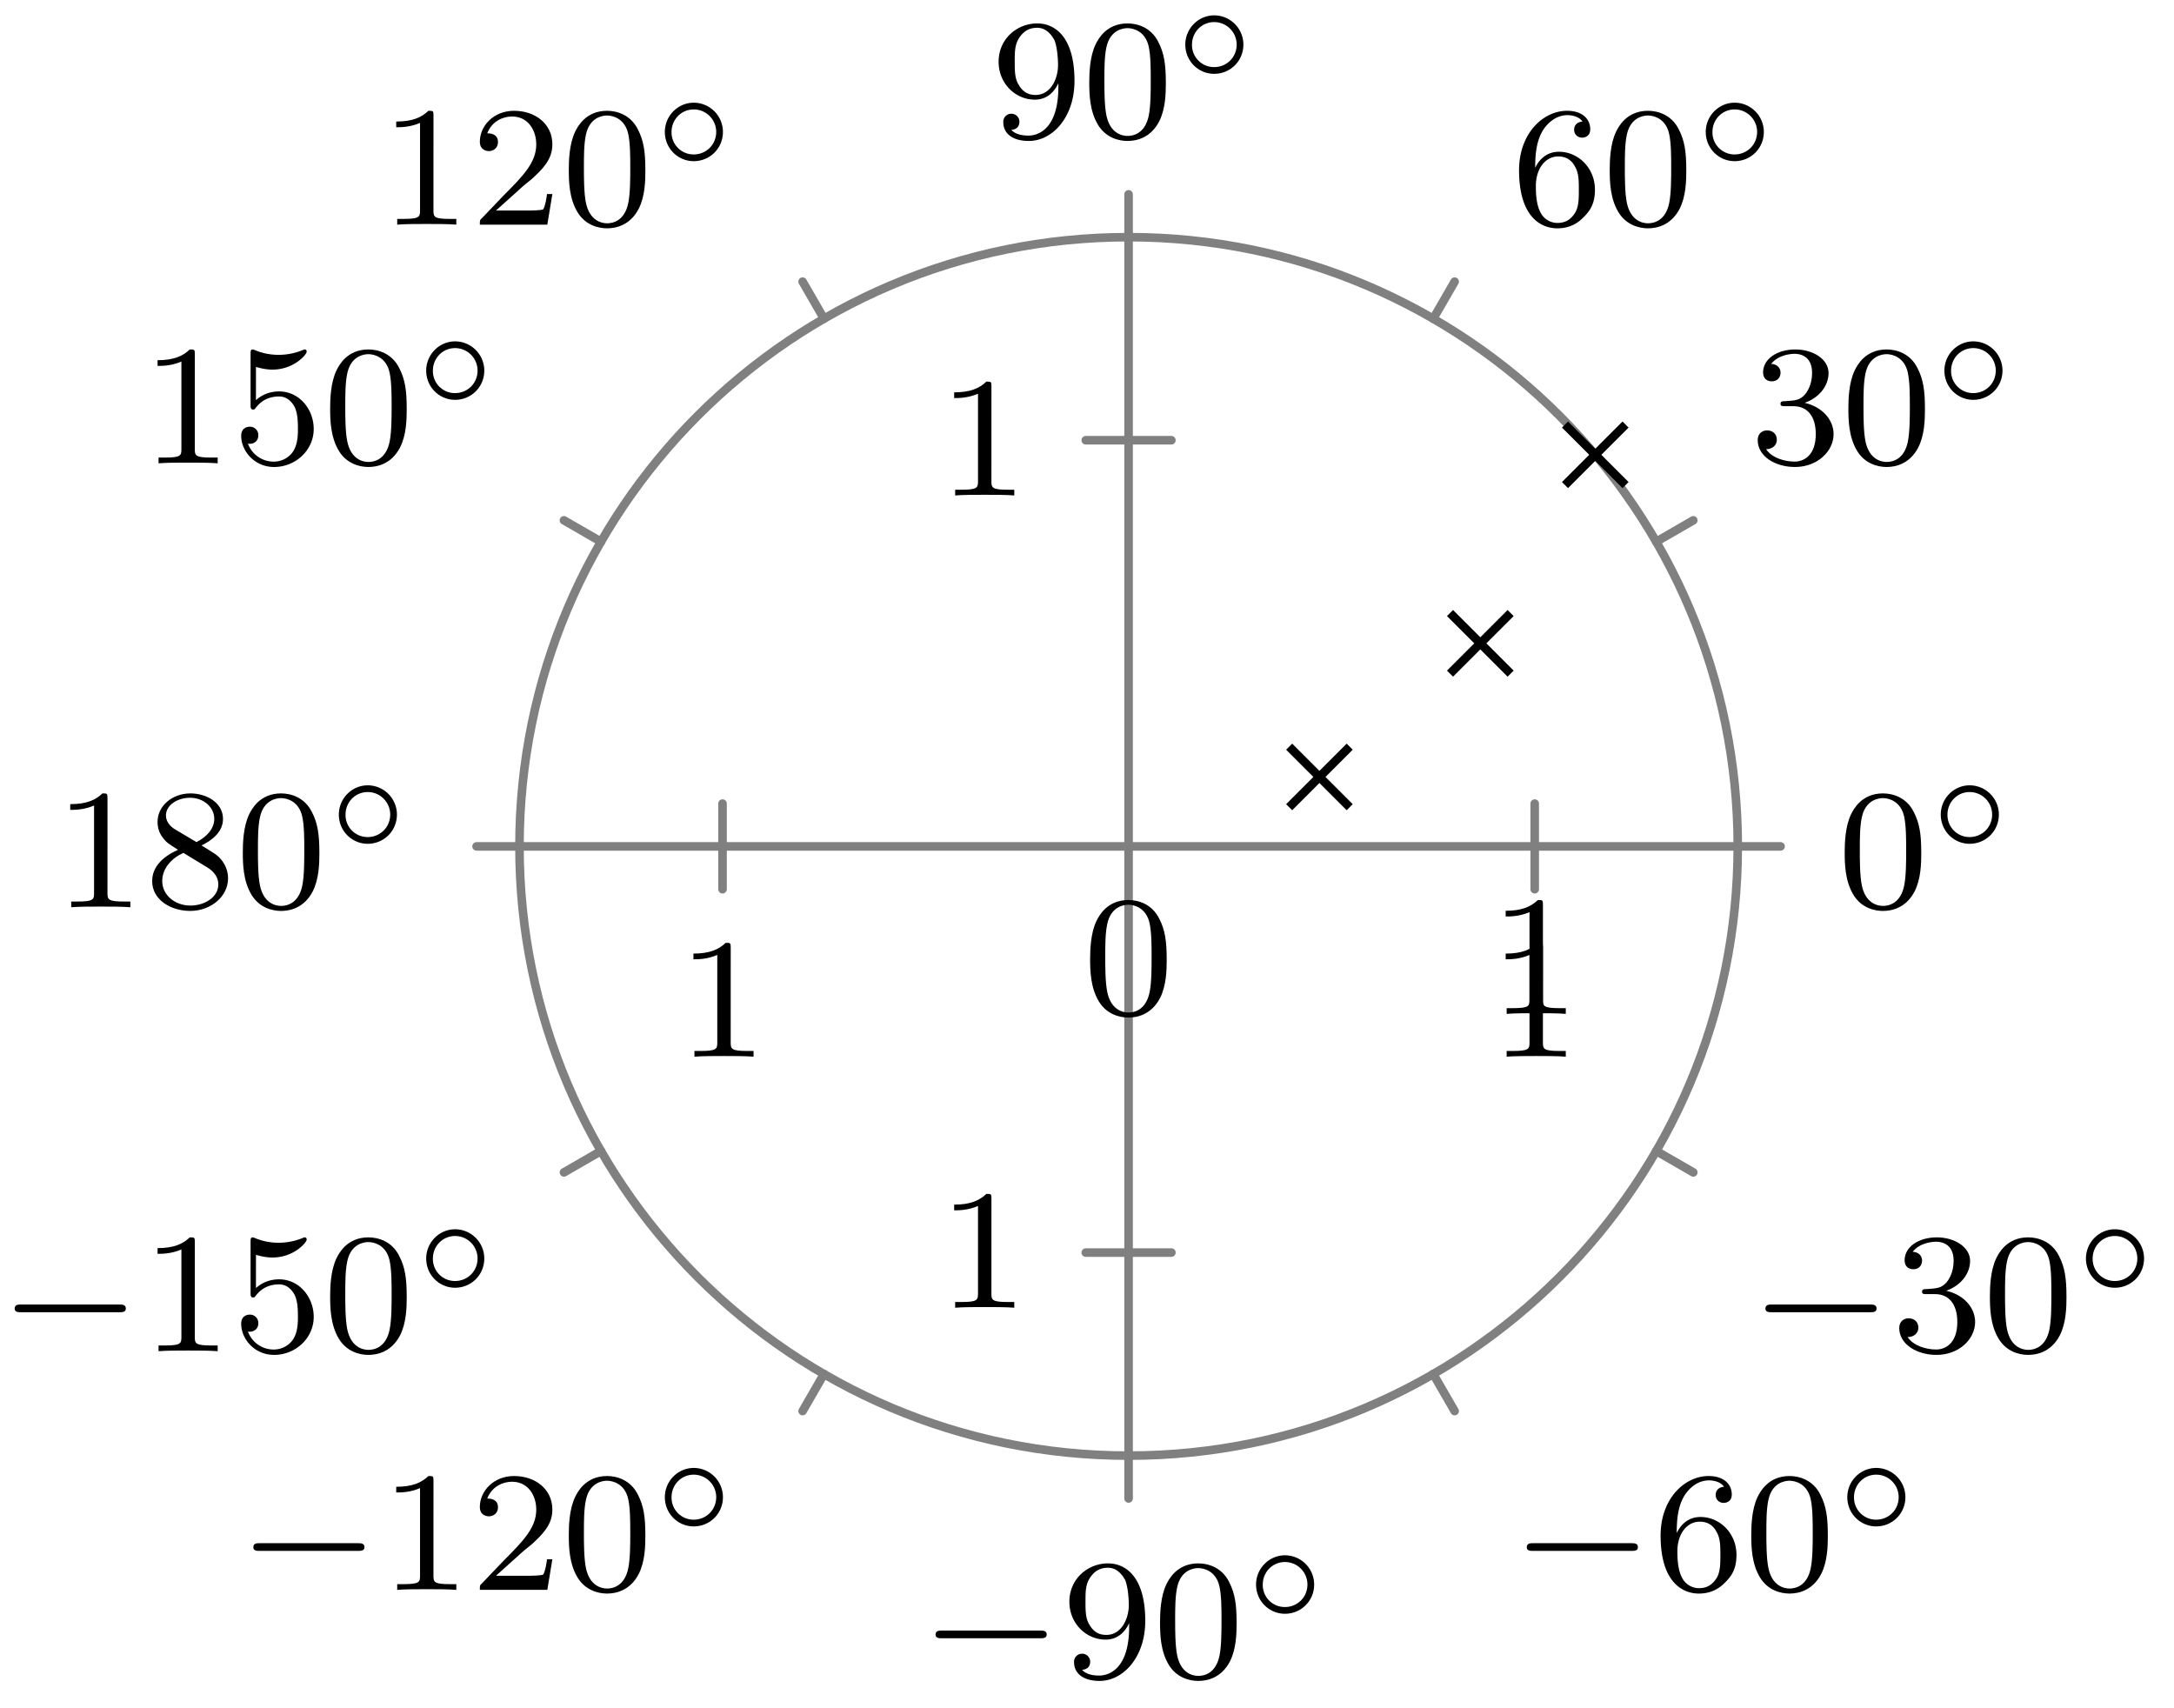 <svg xmlns="http://www.w3.org/2000/svg" xmlns:xlink="http://www.w3.org/1999/xlink" width="134.883" height="105.963" viewBox="0 0 101.162 79.472" version="1.2"><defs><symbol overflow="visible" id="a"><path style="stroke:none" d="M5.563-1.813c.14 0 .312 0 .312-.171 0-.188-.172-.188-.313-.188H1c-.125 0-.297 0-.297.188 0 .171.172.171.297.171Zm0 0"/></symbol><symbol overflow="visible" id="b"><path style="stroke:none" d="M2.5-5.078c0-.219-.016-.219-.234-.219-.329.313-.75.5-1.5.5v.266c.218 0 .64 0 1.109-.203v4.078c0 .297-.031.39-.781.39H.812V0c.329-.031 1.016-.031 1.375-.031.36 0 1.047 0 1.376.031v-.266H3.28c-.75 0-.781-.093-.781-.39Zm0 0"/></symbol><symbol overflow="visible" id="c"><path style="stroke:none" d="M1.11-4.484c.109.03.421.125.765.125 1 0 1.594-.704 1.594-.829 0-.093-.047-.109-.094-.109-.016 0-.031 0-.094.031a2.982 2.982 0 0 1-1.11.22c-.468 0-.858-.11-1.108-.22-.079-.03-.094-.03-.11-.03-.094 0-.094.077-.094.234v2.328c0 .14 0 .234.125.234.063 0 .079-.031.125-.094.094-.11.391-.515 1.079-.515.437 0 .656.359.734.515.125.281.14.656.14.953 0 .297 0 .735-.218 1.079-.156.25-.485.484-.906.484A1.271 1.271 0 0 1 .734-.922c.016.016.079.016.079.016.218 0 .406-.14.406-.39a.388.388 0 0 0-.39-.407c-.157 0-.407.078-.407.422 0 .718.625 1.453 1.531 1.453 1 0 1.844-.781 1.844-1.766 0-.922-.672-1.75-1.61-1.75-.39 0-.765.125-1.078.406Zm0 0"/></symbol><symbol overflow="visible" id="d"><path style="stroke:none" d="M3.89-2.547c0-.844-.078-1.36-.343-1.875-.344-.703-1-.875-1.438-.875-1 0-1.375.75-1.484.969C.344-3.75.328-2.953.328-2.547c0 .531.016 1.328.406 1.969.36.594.954.75 1.375.75.391 0 1.063-.125 1.47-.906.296-.579.312-1.297.312-1.813ZM2.11-.062c-.266 0-.813-.126-.985-.954-.094-.453-.094-1.203-.094-1.625 0-.546 0-1.109.094-1.546.172-.813.781-.891.984-.891.266 0 .829.14.985.86.094.437.094 1.046.094 1.577 0 .47 0 1.188-.094 1.641-.172.828-.719.938-.985.938Zm0 0"/></symbol><symbol overflow="visible" id="f"><path style="stroke:none" d="M2.25-1.625c.125-.125.453-.39.594-.5.484-.453.953-.89.953-1.61 0-.953-.797-1.562-1.781-1.562-.97 0-1.594.719-1.594 1.438 0 .39.312.437.422.437.172 0 .422-.11.422-.422 0-.406-.407-.406-.5-.406.234-.594.765-.781 1.156-.781.734 0 1.125.625 1.125 1.297 0 .828-.578 1.437-1.531 2.39l-1 1.047C.422-.219.422-.203.422 0h3.14l.235-1.422h-.25c-.016.156-.078.547-.172.703-.047.063-.656.063-.781.063H1.172Zm0 0"/></symbol><symbol overflow="visible" id="g"><path style="stroke:none" d="M3.125-2.344c0 1.938-.922 2.266-1.39 2.266-.173 0-.579-.016-.798-.266.36-.031.375-.297.375-.375a.37.37 0 0 0-.375-.375.37.37 0 0 0-.375.39c0 .548.454.876 1.188.876 1.094 0 2.125-1.094 2.125-2.797 0-2.063-.922-2.672-1.734-2.672-.954 0-1.797.734-1.797 1.781 0 1.016.781 1.766 1.687 1.766.563 0 .906-.36 1.094-.766Zm-1.063.375c-.374 0-.609-.172-.78-.468-.188-.282-.188-.672-.188-1.079 0-.468 0-.796.218-1.125.204-.296.454-.453.829-.453.53 0 .765.532.796.563.157.39.172 1.015.172 1.172 0 .64-.343 1.39-1.046 1.39Zm0 0"/></symbol><symbol overflow="visible" id="h"><path style="stroke:none" d="M1.094-2.64c0-.657.062-1.235.343-1.72.25-.406.657-.734 1.157-.734.156 0 .515.032.703.297-.36.031-.39.297-.39.375 0 .25.187.375.374.375.14 0 .375-.078.375-.39 0-.47-.36-.86-1.078-.86C1.468-5.297.344-4.25.344-2.53.344-.36 1.359.172 2.125.172c.39 0 .797-.11 1.156-.453.328-.313.594-.64.594-1.344 0-1.031-.797-1.766-1.672-1.766-.578 0-.922.36-1.11.75ZM2.125-.079a.88.88 0 0 1-.797-.516c-.187-.36-.203-.89-.203-1.203 0-.781.422-1.375 1.047-1.375.39 0 .64.203.781.485.172.296.172.656.172 1.062s0 .75-.156 1.047c-.219.36-.485.5-.844.5Zm0 0"/></symbol><symbol overflow="visible" id="i"><path style="stroke:none" d="M2.016-2.656c.625 0 1.03.453 1.03 1.297 0 1-.562 1.28-.983 1.28-.438 0-1.047-.155-1.329-.577.297 0 .5-.188.5-.438 0-.265-.187-.437-.453-.437-.203 0-.437.125-.437.453 0 .75.812 1.25 1.734 1.25 1.047 0 1.797-.734 1.797-1.531 0-.672-.531-1.266-1.344-1.454.625-.218 1.11-.75 1.11-1.39 0-.64-.72-1.094-1.547-1.094-.86 0-1.5.453-1.5 1.063 0 .296.187.421.406.421.25 0 .406-.171.406-.406 0-.297-.265-.406-.437-.406.344-.438.953-.469 1.094-.469.203 0 .812.063.812.89 0 .548-.234.891-.344 1.016-.234.25-.422.266-.906.297-.156 0-.219.016-.219.125 0 .11.078.11.219.11Zm0 0"/></symbol><symbol overflow="visible" id="j"><path style="stroke:none" d="M2.64-2.875c.454-.219 1-.61 1-1.234 0-.766-.78-1.188-1.515-1.188-.844 0-1.531.578-1.531 1.328 0 .297.094.563.297.797.14.172.171.188.656.5C.563-2.234.344-1.656.344-1.219c0 .89.89 1.39 1.765 1.39.97 0 1.766-.671 1.766-1.515 0-.5-.266-.828-.406-.968-.125-.126-.14-.141-.828-.563Zm-1.234-.75c-.234-.14-.422-.375-.422-.64 0-.5.547-.829 1.125-.829.61 0 1.125.422 1.125.985 0 .453-.359.843-.828 1.078Zm.39 1.094c.032.015.938.578 1.079.656.125.078.547.328.547.813 0 .609-.656.984-1.297.984-.719 0-1.313-.484-1.313-1.14 0-.595.438-1.063.985-1.313Zm0 0"/></symbol><symbol overflow="visible" id="e"><path style="stroke:none" d="M3.266-1.5c0-.75-.61-1.36-1.36-1.36-.734 0-1.343.61-1.343 1.36 0 .766.609 1.36 1.343 1.36.75 0 1.36-.594 1.36-1.36ZM1.906-.453A1.024 1.024 0 0 1 .875-1.5c0-.578.453-1.047 1.031-1.047.578 0 1.047.469 1.047 1.047 0 .594-.469 1.047-1.047 1.047Zm0 0"/></symbol></defs><path style="fill:none;stroke-width:.399;stroke-linecap:round;stroke-linejoin:miter;stroke:gray;stroke-opacity:1;stroke-miterlimit:10" d="m-24.548-14.173-1.727-.996M-14.173-24.548l-.996-1.726M-.001-28.348v-1.993M14.174-24.548l.997-1.726M24.55-14.173l1.726-.996M28.346 0h1.992M24.55 14.175l1.726.996M14.174 24.55l.997 1.727M-.001 28.347v1.992M-14.173 24.55l-.996 1.727M-24.548 14.175l-1.727.996M-28.345 0h-1.996M-.001 0h0M18.897 0h0M18.897-1.993v3.984M1.99 18.898h-3.984M-18.896 1.991v-3.984M-1.994-18.9h3.985" transform="matrix(1 0 0 -1 52.517 39.382)"/><path style="fill:none;stroke-width:.399;stroke-linecap:butt;stroke-linejoin:miter;stroke:gray;stroke-opacity:1;stroke-miterlimit:10" d="M-28.345 0c0-15.657 12.687-28.348 28.344-28.348 15.656 0 28.347 12.69 28.347 28.347 0 15.656-12.691 28.348-28.347 28.348-15.657 0-28.344-12.692-28.344-28.348M-.001 0h28.347M-.001 0v28.347M-.001 0h-28.344M-.001 0v-28.348" transform="matrix(1 0 0 -1 52.517 39.382)"/><path style="fill:none;stroke-width:.399;stroke-linecap:butt;stroke-linejoin:miter;stroke:#000;stroke-opacity:1;stroke-miterlimit:10" d="m7.471 1.823 2.817 2.817m-2.817 0 2.817-2.817M14.956 8.038l2.82 2.82m-2.82 0 2.82-2.82M20.307 16.812l2.817 2.816m-2.817 0 2.817-2.816" transform="matrix(1 0 0 -1 52.517 39.382)"/><use xlink:href="#a" x="-.02" y="62.871" style="fill:#000;fill-opacity:1"/><g style="fill:#000;fill-opacity:1"><use xlink:href="#b" x="6.566" y="62.871"/><use xlink:href="#c" x="10.801" y="62.871"/><use xlink:href="#d" x="15.035" y="62.871"/></g><use xlink:href="#e" x="19.269" y="60.058" style="fill:#000;fill-opacity:1"/><use xlink:href="#a" x="11.085" y="73.976" style="fill:#000;fill-opacity:1"/><g style="fill:#000;fill-opacity:1"><use xlink:href="#b" x="17.671" y="73.976"/><use xlink:href="#f" x="21.906" y="73.976"/><use xlink:href="#d" x="26.14" y="73.976"/></g><use xlink:href="#e" x="30.374" y="71.163" style="fill:#000;fill-opacity:1"/><use xlink:href="#a" x="42.831" y="78.041" style="fill:#000;fill-opacity:1"/><g style="fill:#000;fill-opacity:1"><use xlink:href="#g" x="49.417" y="78.041"/><use xlink:href="#d" x="53.652" y="78.041"/></g><use xlink:href="#e" x="57.885" y="75.228" style="fill:#000;fill-opacity:1"/><use xlink:href="#a" x="70.342" y="73.976" style="fill:#000;fill-opacity:1"/><g style="fill:#000;fill-opacity:1"><use xlink:href="#h" x="76.928" y="73.976"/><use xlink:href="#d" x="81.163" y="73.976"/></g><use xlink:href="#e" x="85.397" y="71.163" style="fill:#000;fill-opacity:1"/><use xlink:href="#a" x="81.447" y="62.871" style="fill:#000;fill-opacity:1"/><g style="fill:#000;fill-opacity:1"><use xlink:href="#i" x="88.033" y="62.871"/><use xlink:href="#d" x="92.268" y="62.871"/></g><use xlink:href="#e" x="96.502" y="60.058" style="fill:#000;fill-opacity:1"/><use xlink:href="#d" x="85.511" y="42.214" style="fill:#000;fill-opacity:1"/><use xlink:href="#e" x="89.746" y="39.401" style="fill:#000;fill-opacity:1"/><g style="fill:#000;fill-opacity:1"><use xlink:href="#i" x="81.447" y="21.557"/><use xlink:href="#d" x="85.682" y="21.557"/></g><use xlink:href="#e" x="89.915" y="18.744" style="fill:#000;fill-opacity:1"/><g style="fill:#000;fill-opacity:1"><use xlink:href="#h" x="70.342" y="10.452"/><use xlink:href="#d" x="74.577" y="10.452"/></g><use xlink:href="#e" x="78.81" y="7.639" style="fill:#000;fill-opacity:1"/><g style="fill:#000;fill-opacity:1"><use xlink:href="#g" x="46.124" y="6.387"/><use xlink:href="#d" x="50.359" y="6.387"/></g><use xlink:href="#e" x="54.592" y="3.575" style="fill:#000;fill-opacity:1"/><g style="fill:#000;fill-opacity:1"><use xlink:href="#b" x="17.671" y="10.452"/><use xlink:href="#f" x="21.906" y="10.452"/><use xlink:href="#d" x="26.14" y="10.452"/></g><use xlink:href="#e" x="30.374" y="7.639" style="fill:#000;fill-opacity:1"/><g style="fill:#000;fill-opacity:1"><use xlink:href="#b" x="6.566" y="21.557"/><use xlink:href="#c" x="10.801" y="21.557"/><use xlink:href="#d" x="15.035" y="21.557"/></g><use xlink:href="#e" x="19.269" y="18.744" style="fill:#000;fill-opacity:1"/><g style="fill:#000;fill-opacity:1"><use xlink:href="#b" x="2.502" y="42.214"/><use xlink:href="#j" x="6.737" y="42.214"/><use xlink:href="#d" x="10.971" y="42.214"/></g><use xlink:href="#e" x="15.204" y="39.401" style="fill:#000;fill-opacity:1"/><use xlink:href="#d" x="50.399" y="47.175" style="fill:#000;fill-opacity:1"/><use xlink:href="#b" x="69.297" y="47.175" style="fill:#000;fill-opacity:1"/><use xlink:href="#b" x="69.297" y="49.167" style="fill:#000;fill-opacity:1"/><use xlink:href="#b" x="43.634" y="23.053" style="fill:#000;fill-opacity:1"/><use xlink:href="#b" x="31.502" y="49.167" style="fill:#000;fill-opacity:1"/><use xlink:href="#b" x="43.634" y="60.848" style="fill:#000;fill-opacity:1"/></svg>